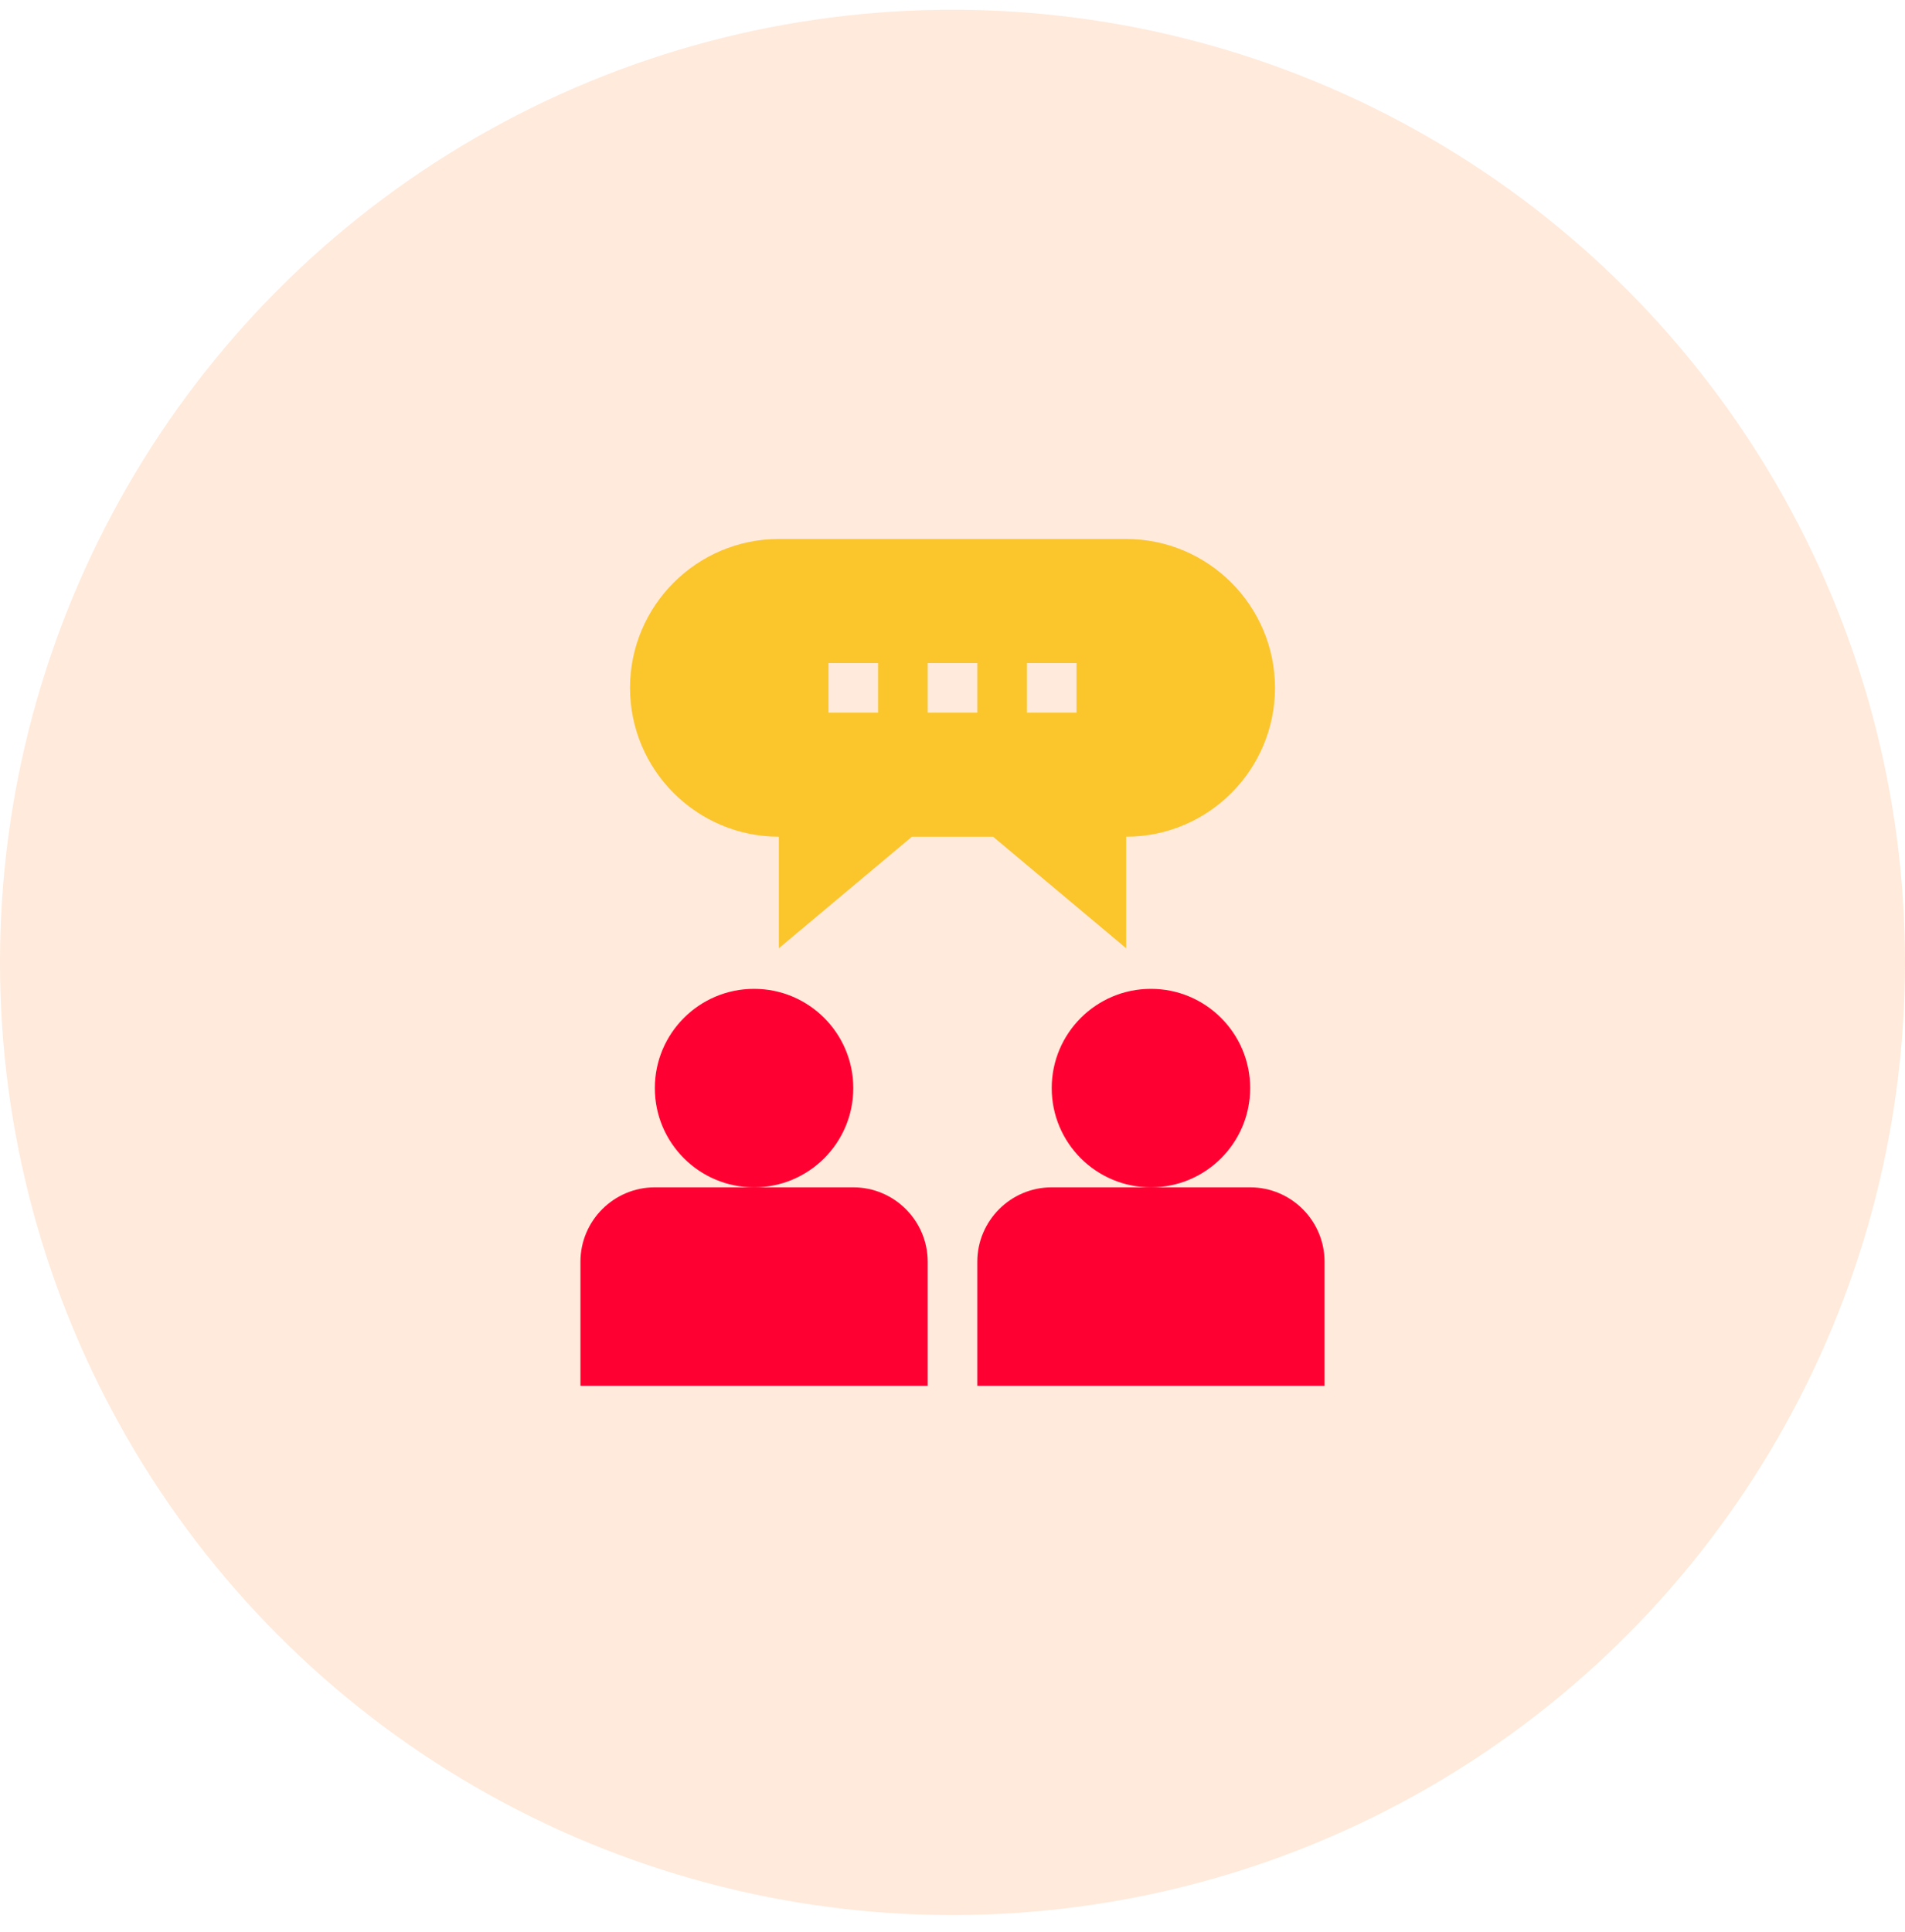 <svg xmlns="http://www.w3.org/2000/svg" width="72" height="73" viewBox="0 0 72 73" fill="none"><circle opacity="0.7" cx="36" cy="36.368" r="36" fill="#FFE2CC"></circle><g clip-path="url(#clip0_18007_19007)"><path d="M21.938 47.681V52.368H35.062V47.681C35.062 46.13 33.801 44.868 32.25 44.868H24.75C23.199 44.868 21.938 46.13 21.938 47.681Z" fill="#FF0032"></path><path d="M28.5 44.868C30.571 44.868 32.25 43.189 32.25 41.118C32.25 39.047 30.571 37.368 28.5 37.368C26.429 37.368 24.75 39.047 24.75 41.118C24.75 43.189 26.429 44.868 28.5 44.868Z" fill="#FF0032"></path><path d="M36.938 47.681V52.368H50.062V47.681C50.062 46.13 48.801 44.868 47.25 44.868H39.75C38.199 44.868 36.938 46.13 36.938 47.681Z" fill="#FF0032"></path><path d="M43.5 44.868C45.571 44.868 47.25 43.189 47.25 41.118C47.25 39.047 45.571 37.368 43.5 37.368C41.429 37.368 39.75 39.047 39.75 41.118C39.75 43.189 41.429 44.868 43.5 44.868Z" fill="#FF0032"></path><path d="M23.812 25.993C23.812 29.095 26.336 31.618 29.438 31.618V35.832L34.466 31.618H37.534L42.562 35.832V31.618C45.664 31.618 48.188 29.095 48.188 25.993C48.188 22.891 45.664 20.368 42.562 20.368H29.438C26.336 20.368 23.812 22.891 23.812 25.993ZM38.812 25.056H40.688V26.931H38.812V25.056ZM35.062 25.056H36.938V26.931H35.062V25.056ZM31.312 25.056H33.188V26.931H31.312V25.056Z" fill="#FBC52C"></path></g><defs><clipPath id="clip0_18007_19007"><rect width="32" height="32" fill="white" transform="translate(20 20.368)"></rect></clipPath></defs></svg>